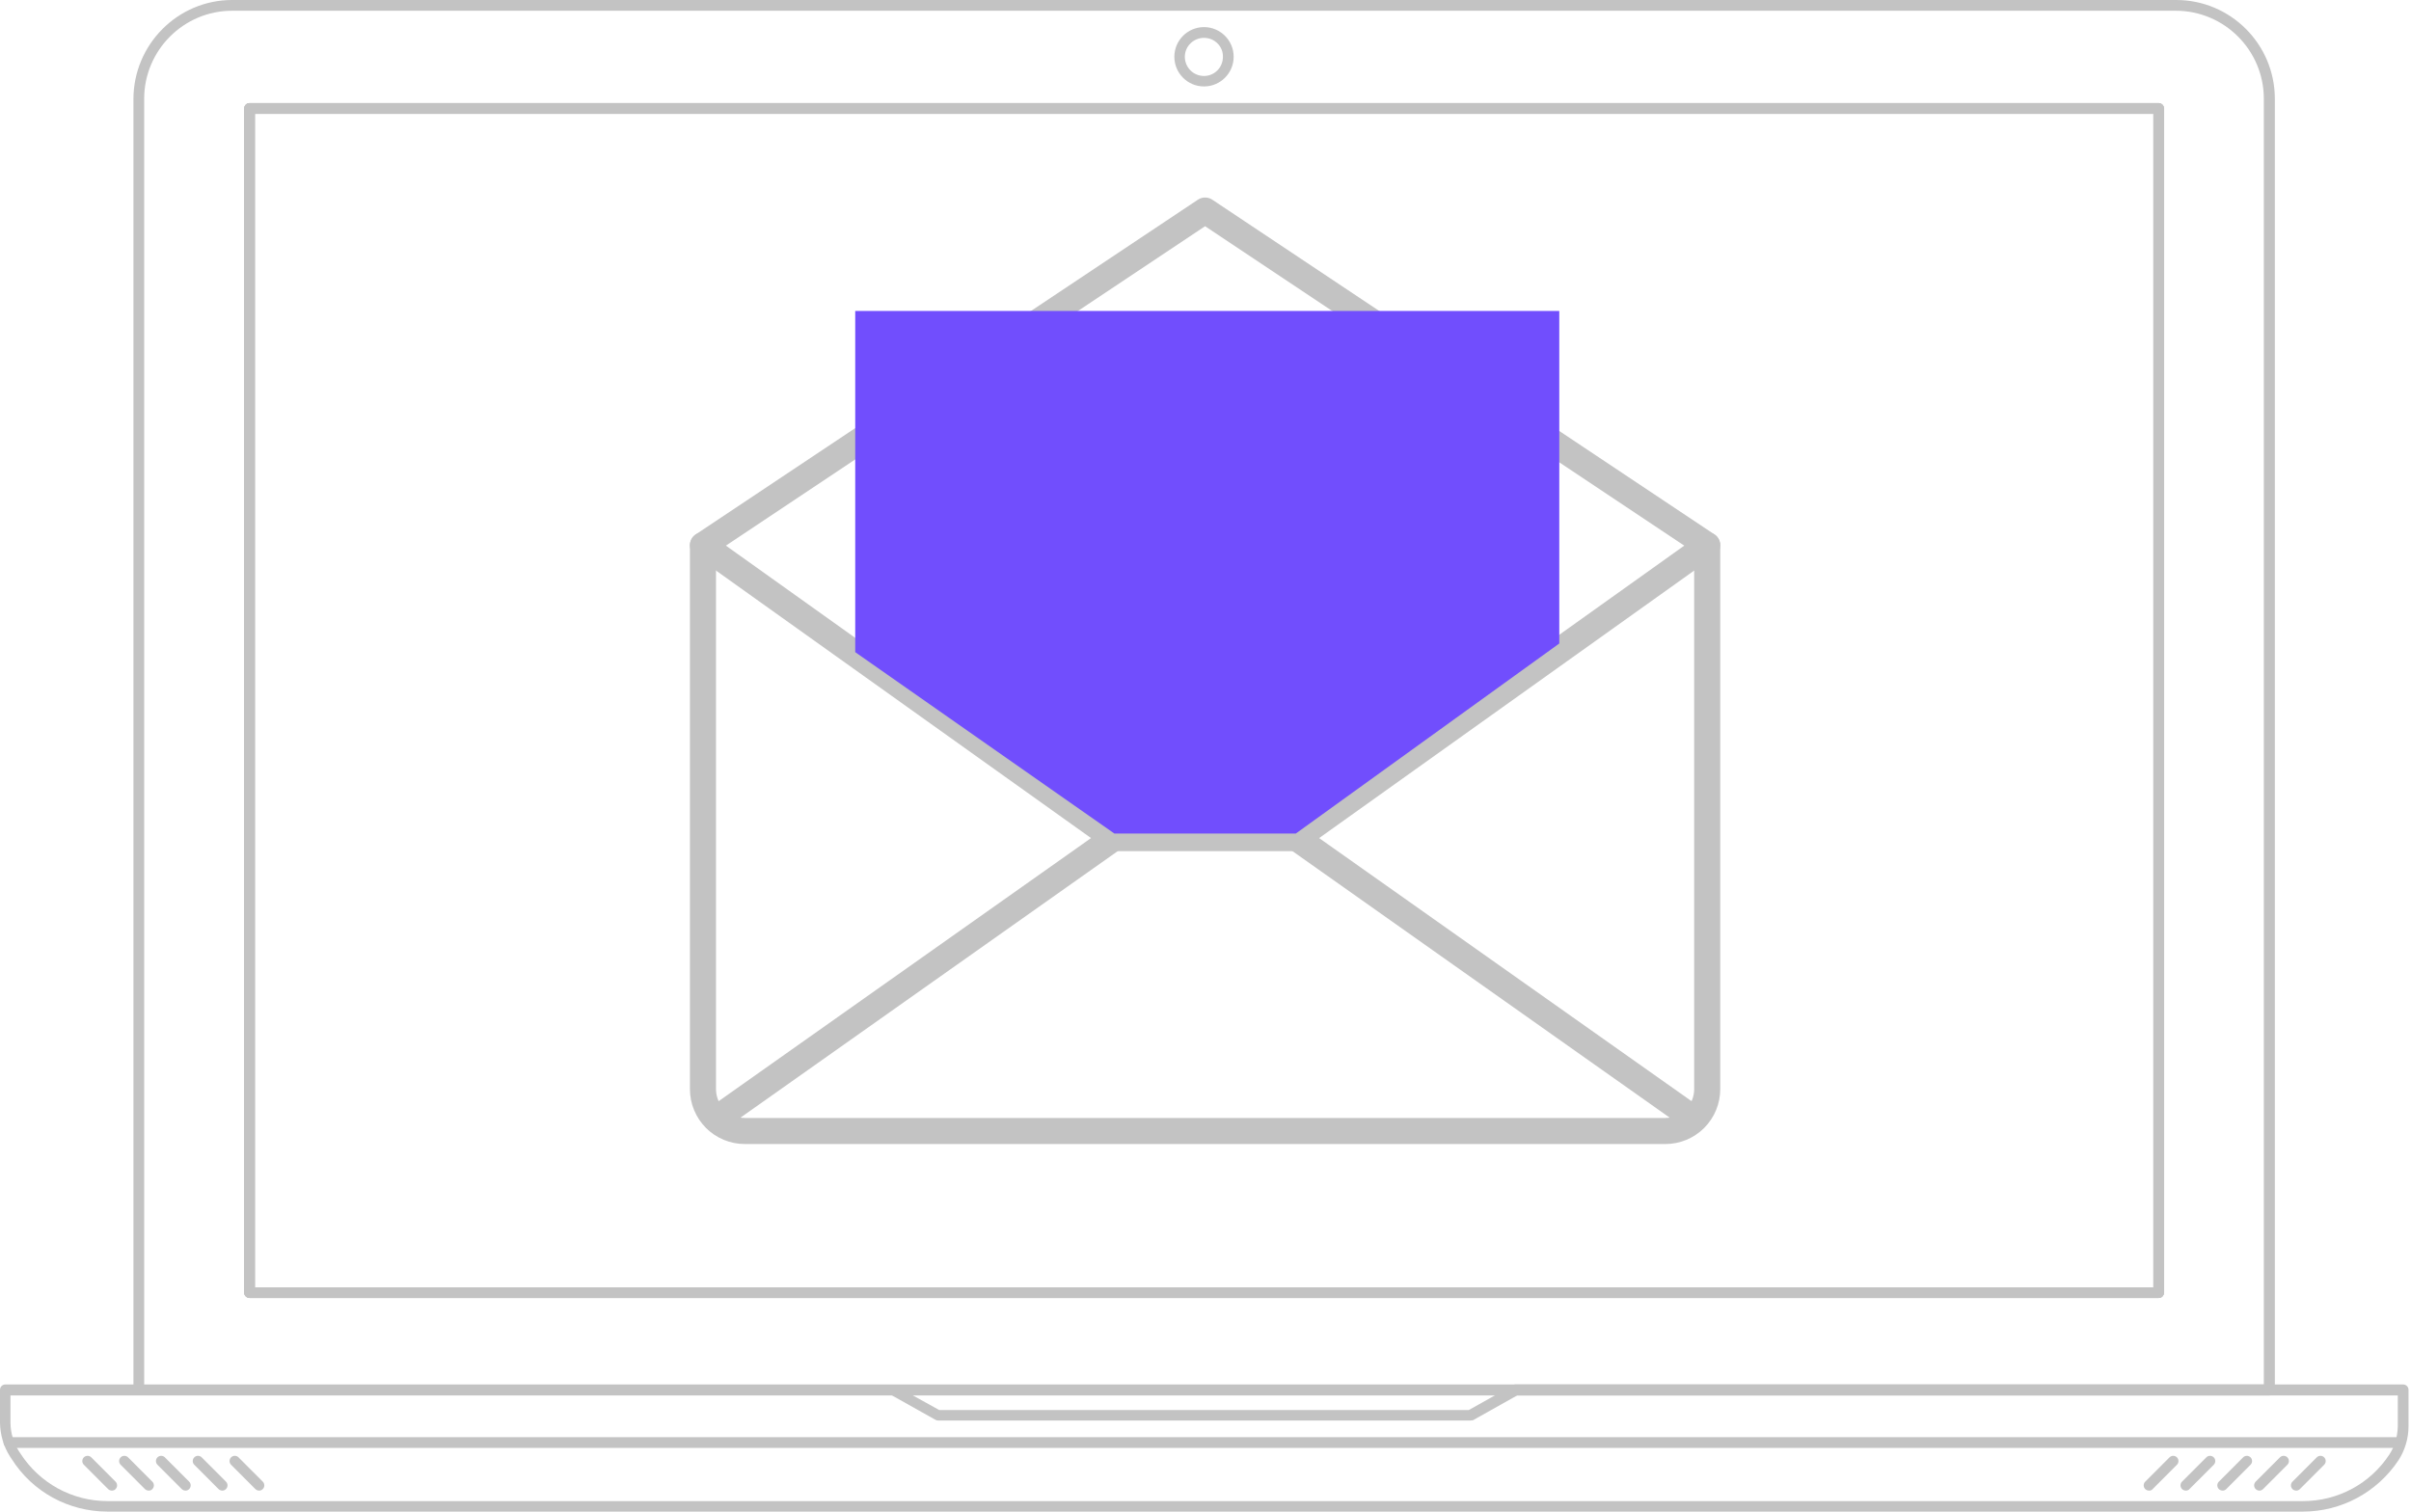 <svg width="185" height="116" viewBox="0 0 185 116" fill="none" xmlns="http://www.w3.org/2000/svg">
<path d="M53.94 41.844V83.583C53.94 84.435 54.278 85.251 54.88 85.853C55.483 86.456 56.299 86.794 57.151 86.794H127.786C128.638 86.794 129.455 86.456 130.057 85.853C130.659 85.251 130.997 84.435 130.997 83.583V41.844L92.469 16.158L53.94 41.844Z" stroke="#C3C3C3" stroke-width="2" stroke-linecap="round" stroke-linejoin="round"/>
<path d="M85.445 64.318L54.943 85.87" stroke="#C3C3C3" stroke-width="2" stroke-linecap="round" stroke-linejoin="round"/>
<path d="M129.994 85.87L99.492 64.318" stroke="#C3C3C3" stroke-width="2" stroke-linecap="round" stroke-linejoin="round"/>
<path d="M130.997 41.844L99.492 64.319H85.445L53.94 41.844" stroke="#C3C3C3" stroke-width="2" stroke-linecap="round" stroke-linejoin="round"/>
<path d="M165.627 99.609H19.144C18.928 99.609 18.732 99.432 18.732 99.197V8.324C18.732 8.108 18.909 7.912 19.144 7.912H165.627C165.843 7.912 166.039 8.089 166.039 8.324V99.197C166.039 99.432 165.862 99.609 165.627 99.609ZM19.556 98.804H165.235V8.737H19.556V98.804Z" fill="#C3C3C3"/>
<path d="M112.824 109.011H71.967C71.908 109.011 71.829 108.992 71.77 108.952L68.377 107.048H10.651C10.435 107.048 10.239 106.872 10.239 106.636V7.578C10.258 3.396 13.652 0 17.81 0H166.98C171.158 0 174.552 3.396 174.552 7.578V106.675C174.552 106.891 174.375 107.087 174.14 107.087H116.414L113.02 108.992C112.961 108.992 112.883 109.011 112.824 109.011ZM72.065 108.206H112.706L116.1 106.302C116.159 106.263 116.217 106.243 116.296 106.243H173.708V7.578C173.708 3.848 170.668 0.825 166.961 0.825H17.81C14.083 0.825 11.063 3.867 11.063 7.578V106.263H68.475C68.534 106.263 68.612 106.283 68.671 106.322L72.065 108.206ZM165.647 99.608H19.164C18.948 99.608 18.752 99.431 18.752 99.196V8.324C18.752 8.108 18.928 7.911 19.164 7.911H165.647C165.862 7.911 166.059 8.088 166.059 8.324V99.196C166.039 99.431 165.862 99.608 165.647 99.608ZM19.556 98.803H165.235V8.736H19.556V98.803Z" fill="#C3C3C3"/>
<path d="M165.627 99.609H19.144C18.928 99.609 18.732 99.432 18.732 99.197V8.324C18.732 8.108 18.909 7.912 19.144 7.912H165.627C165.843 7.912 166.039 8.089 166.039 8.324V99.197C166.039 99.432 165.862 99.609 165.627 99.609ZM19.556 98.804H165.235V8.737H19.556V98.804Z" fill="#C3C3C3"/>
<path d="M92.385 6.634C91.13 6.634 90.11 5.614 90.11 4.357C90.11 3.101 91.13 2.08 92.385 2.08C93.641 2.08 94.661 3.101 94.661 4.357C94.661 5.614 93.641 6.634 92.385 6.634ZM92.385 2.905C91.581 2.905 90.914 3.552 90.914 4.357C90.914 5.162 91.562 5.83 92.385 5.83C93.19 5.83 93.837 5.182 93.837 4.357C93.857 3.572 93.209 2.905 92.385 2.905Z" fill="#C3C3C3"/>
<path d="M176.709 116.001H8.258C5.276 116.001 2.511 114.509 0.902 111.976L0.785 111.8C0.275 111.014 0.02 110.111 0 109.189V106.656C0 106.44 0.177 106.244 0.412 106.244H184.398C184.614 106.244 184.81 106.421 184.81 106.656V109.444C184.81 110.386 184.536 111.289 184.045 112.055C182.398 114.528 179.652 116.001 176.709 116.001ZM0.804 107.069V109.169C0.804 109.954 1.04 110.72 1.451 111.368L1.569 111.545C3.04 113.822 5.531 115.196 8.258 115.196H176.709C179.397 115.196 181.868 113.861 183.339 111.623C183.751 110.995 183.967 110.249 183.987 109.464V107.088H0.804V107.069Z" fill="#C3C3C3"/>
<path d="M184.104 111.114H0.687C0.471 111.114 0.275 110.937 0.275 110.701C0.275 110.485 0.451 110.289 0.687 110.289H184.124C184.34 110.289 184.536 110.466 184.536 110.701C184.516 110.937 184.34 111.114 184.104 111.114Z" fill="#C3C3C3"/>
<path d="M8.591 114.391C8.493 114.391 8.376 114.351 8.297 114.273L6.434 112.408C6.277 112.251 6.277 111.996 6.434 111.838C6.591 111.681 6.846 111.681 7.003 111.838L8.866 113.703C9.023 113.86 9.023 114.116 8.866 114.273C8.807 114.351 8.689 114.391 8.591 114.391Z" fill="#C3C3C3"/>
<path d="M11.416 114.391C11.318 114.391 11.2 114.351 11.122 114.273L9.258 112.408C9.101 112.251 9.101 111.996 9.258 111.838C9.415 111.681 9.67 111.681 9.827 111.838L11.69 113.703C11.847 113.86 11.847 114.116 11.69 114.273C11.632 114.351 11.514 114.391 11.416 114.391Z" fill="#C3C3C3"/>
<path d="M14.24 114.391C14.142 114.391 14.025 114.351 13.946 114.273L12.083 112.408C11.926 112.251 11.926 111.996 12.083 111.838C12.24 111.681 12.495 111.681 12.652 111.838L14.515 113.703C14.672 113.86 14.672 114.116 14.515 114.273C14.437 114.351 14.338 114.391 14.24 114.391Z" fill="#C3C3C3"/>
<path d="M17.065 114.391C16.967 114.391 16.849 114.351 16.771 114.273L14.907 112.408C14.75 112.251 14.75 111.996 14.907 111.838C15.064 111.681 15.319 111.681 15.476 111.838L17.34 113.703C17.496 113.86 17.496 114.116 17.34 114.273C17.261 114.351 17.163 114.391 17.065 114.391Z" fill="#C3C3C3"/>
<path d="M19.889 114.391C19.791 114.391 19.674 114.351 19.595 114.273L17.732 112.408C17.575 112.251 17.575 111.996 17.732 111.838C17.889 111.681 18.144 111.681 18.301 111.838L20.164 113.703C20.321 113.86 20.321 114.116 20.164 114.273C20.085 114.351 19.988 114.391 19.889 114.391Z" fill="#C3C3C3"/>
<path d="M176.199 114.391C176.101 114.391 175.984 114.351 175.905 114.273C175.748 114.116 175.748 113.86 175.905 113.703L177.769 111.838C177.926 111.681 178.181 111.681 178.337 111.838C178.494 111.996 178.494 112.251 178.337 112.408L176.474 114.273C176.396 114.351 176.298 114.391 176.199 114.391Z" fill="#C3C3C3"/>
<path d="M173.375 114.391C173.277 114.391 173.159 114.351 173.081 114.273C172.924 114.116 172.924 113.86 173.081 113.703L174.944 111.838C175.101 111.681 175.356 111.681 175.513 111.838C175.67 111.996 175.67 112.251 175.513 112.408L173.65 114.273C173.571 114.351 173.473 114.391 173.375 114.391Z" fill="#C3C3C3"/>
<path d="M170.55 114.391C170.452 114.391 170.335 114.351 170.256 114.273C170.099 114.116 170.099 113.86 170.256 113.703L172.12 111.838C172.276 111.681 172.531 111.681 172.688 111.838C172.845 111.996 172.845 112.251 172.688 112.408L170.825 114.273C170.747 114.351 170.648 114.391 170.55 114.391Z" fill="#C3C3C3"/>
<path d="M167.726 114.391C167.628 114.391 167.51 114.351 167.432 114.273C167.275 114.116 167.275 113.86 167.432 113.703L169.295 111.838C169.452 111.681 169.707 111.681 169.864 111.838C170.021 111.996 170.021 112.251 169.864 112.408L168 114.273C167.942 114.351 167.824 114.391 167.726 114.391Z" fill="#C3C3C3"/>
<path d="M164.901 114.391C164.803 114.391 164.686 114.351 164.607 114.273C164.45 114.116 164.45 113.86 164.607 113.703L166.471 111.838C166.627 111.681 166.882 111.681 167.039 111.838C167.196 111.996 167.196 112.251 167.039 112.408L165.176 114.273C165.117 114.351 165.019 114.391 164.901 114.391Z" fill="#C3C3C3"/>
<path d="M65.623 50.046V23.863H119.646V49.383L99.429 63.966H85.509L65.623 50.046Z" fill="#714EFD"/>
</svg>
